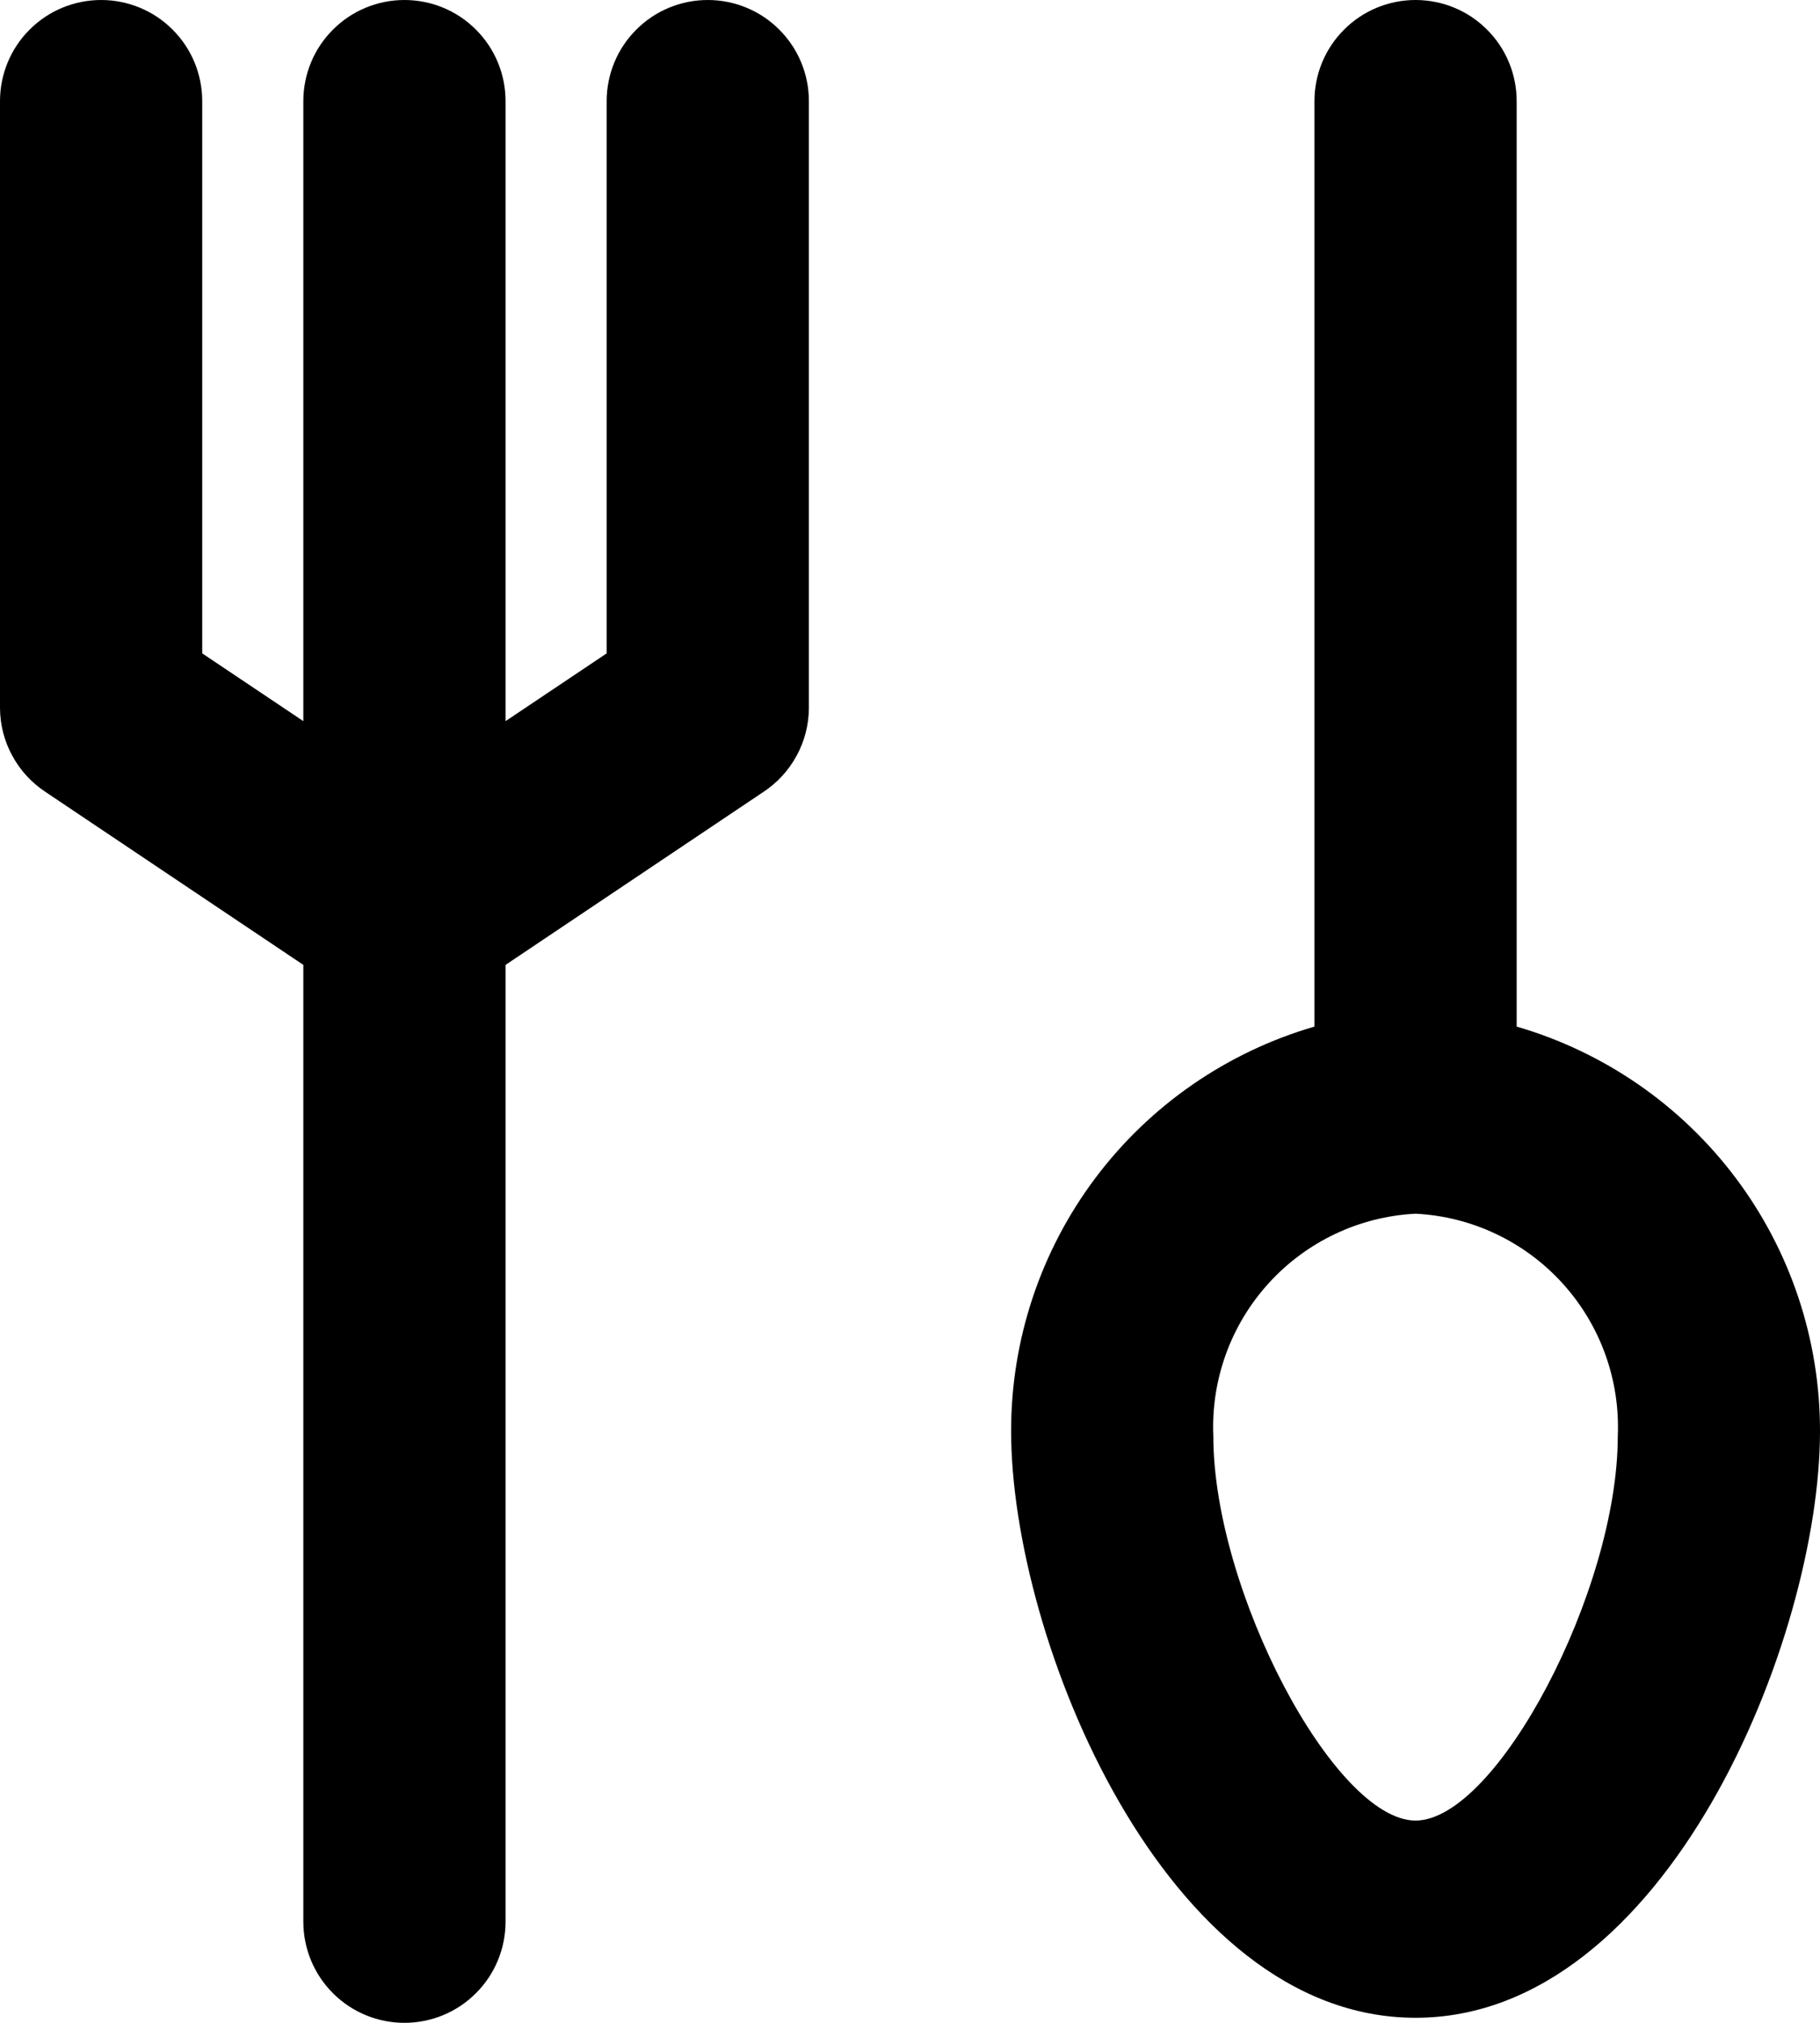 <svg width="18" height="20" viewBox="0 0 18 20" fill="none" xmlns="http://www.w3.org/2000/svg">
<path d="M15 10.15V1C15 0.735 14.895 0.48 14.707 0.293C14.52 0.105 14.265 0 14 0C13.735 0 13.48 0.105 13.293 0.293C13.105 0.48 13 0.735 13 1V10.15C12.134 10.402 11.373 10.928 10.832 11.649C10.291 12.37 9.999 13.248 10 14.15C10 16.2 11.52 19.95 14 19.95C16.48 19.95 18 16.2 18 14.15C18.001 13.248 17.709 12.37 17.168 11.649C16.627 10.928 15.866 10.402 15 10.15ZM14 18C13.2 18 12 15.73 12 14.2C11.976 13.644 12.172 13.1 12.547 12.688C12.921 12.276 13.444 12.028 14 12C14.556 12.028 15.079 12.276 15.453 12.688C15.828 13.1 16.024 13.644 16 14.2C16 15.73 14.8 18 14 18ZM7 0C6.735 0 6.48 0.105 6.293 0.293C6.105 0.48 6 0.735 6 1V6.46L5 7.13V1C5 0.735 4.895 0.48 4.707 0.293C4.52 0.105 4.265 0 4 0C3.735 0 3.48 0.105 3.293 0.293C3.105 0.48 3 0.735 3 1V7.13L2 6.46V1C2 0.735 1.895 0.48 1.707 0.293C1.52 0.105 1.265 0 1 0C0.735 0 0.48 0.105 0.293 0.293C0.105 0.48 0 0.735 0 1V7C0.001 7.165 0.042 7.327 0.121 7.471C0.199 7.616 0.312 7.739 0.45 7.83L3 9.54V19C3 19.265 3.105 19.52 3.293 19.707C3.48 19.895 3.735 20 4 20C4.265 20 4.52 19.895 4.707 19.707C4.895 19.52 5 19.265 5 19V9.54L7.55 7.83C7.688 7.739 7.801 7.616 7.879 7.471C7.958 7.327 7.999 7.165 8 7V1C8 0.735 7.895 0.48 7.707 0.293C7.52 0.105 7.265 0 7 0Z" fill="black"/>
</svg>
